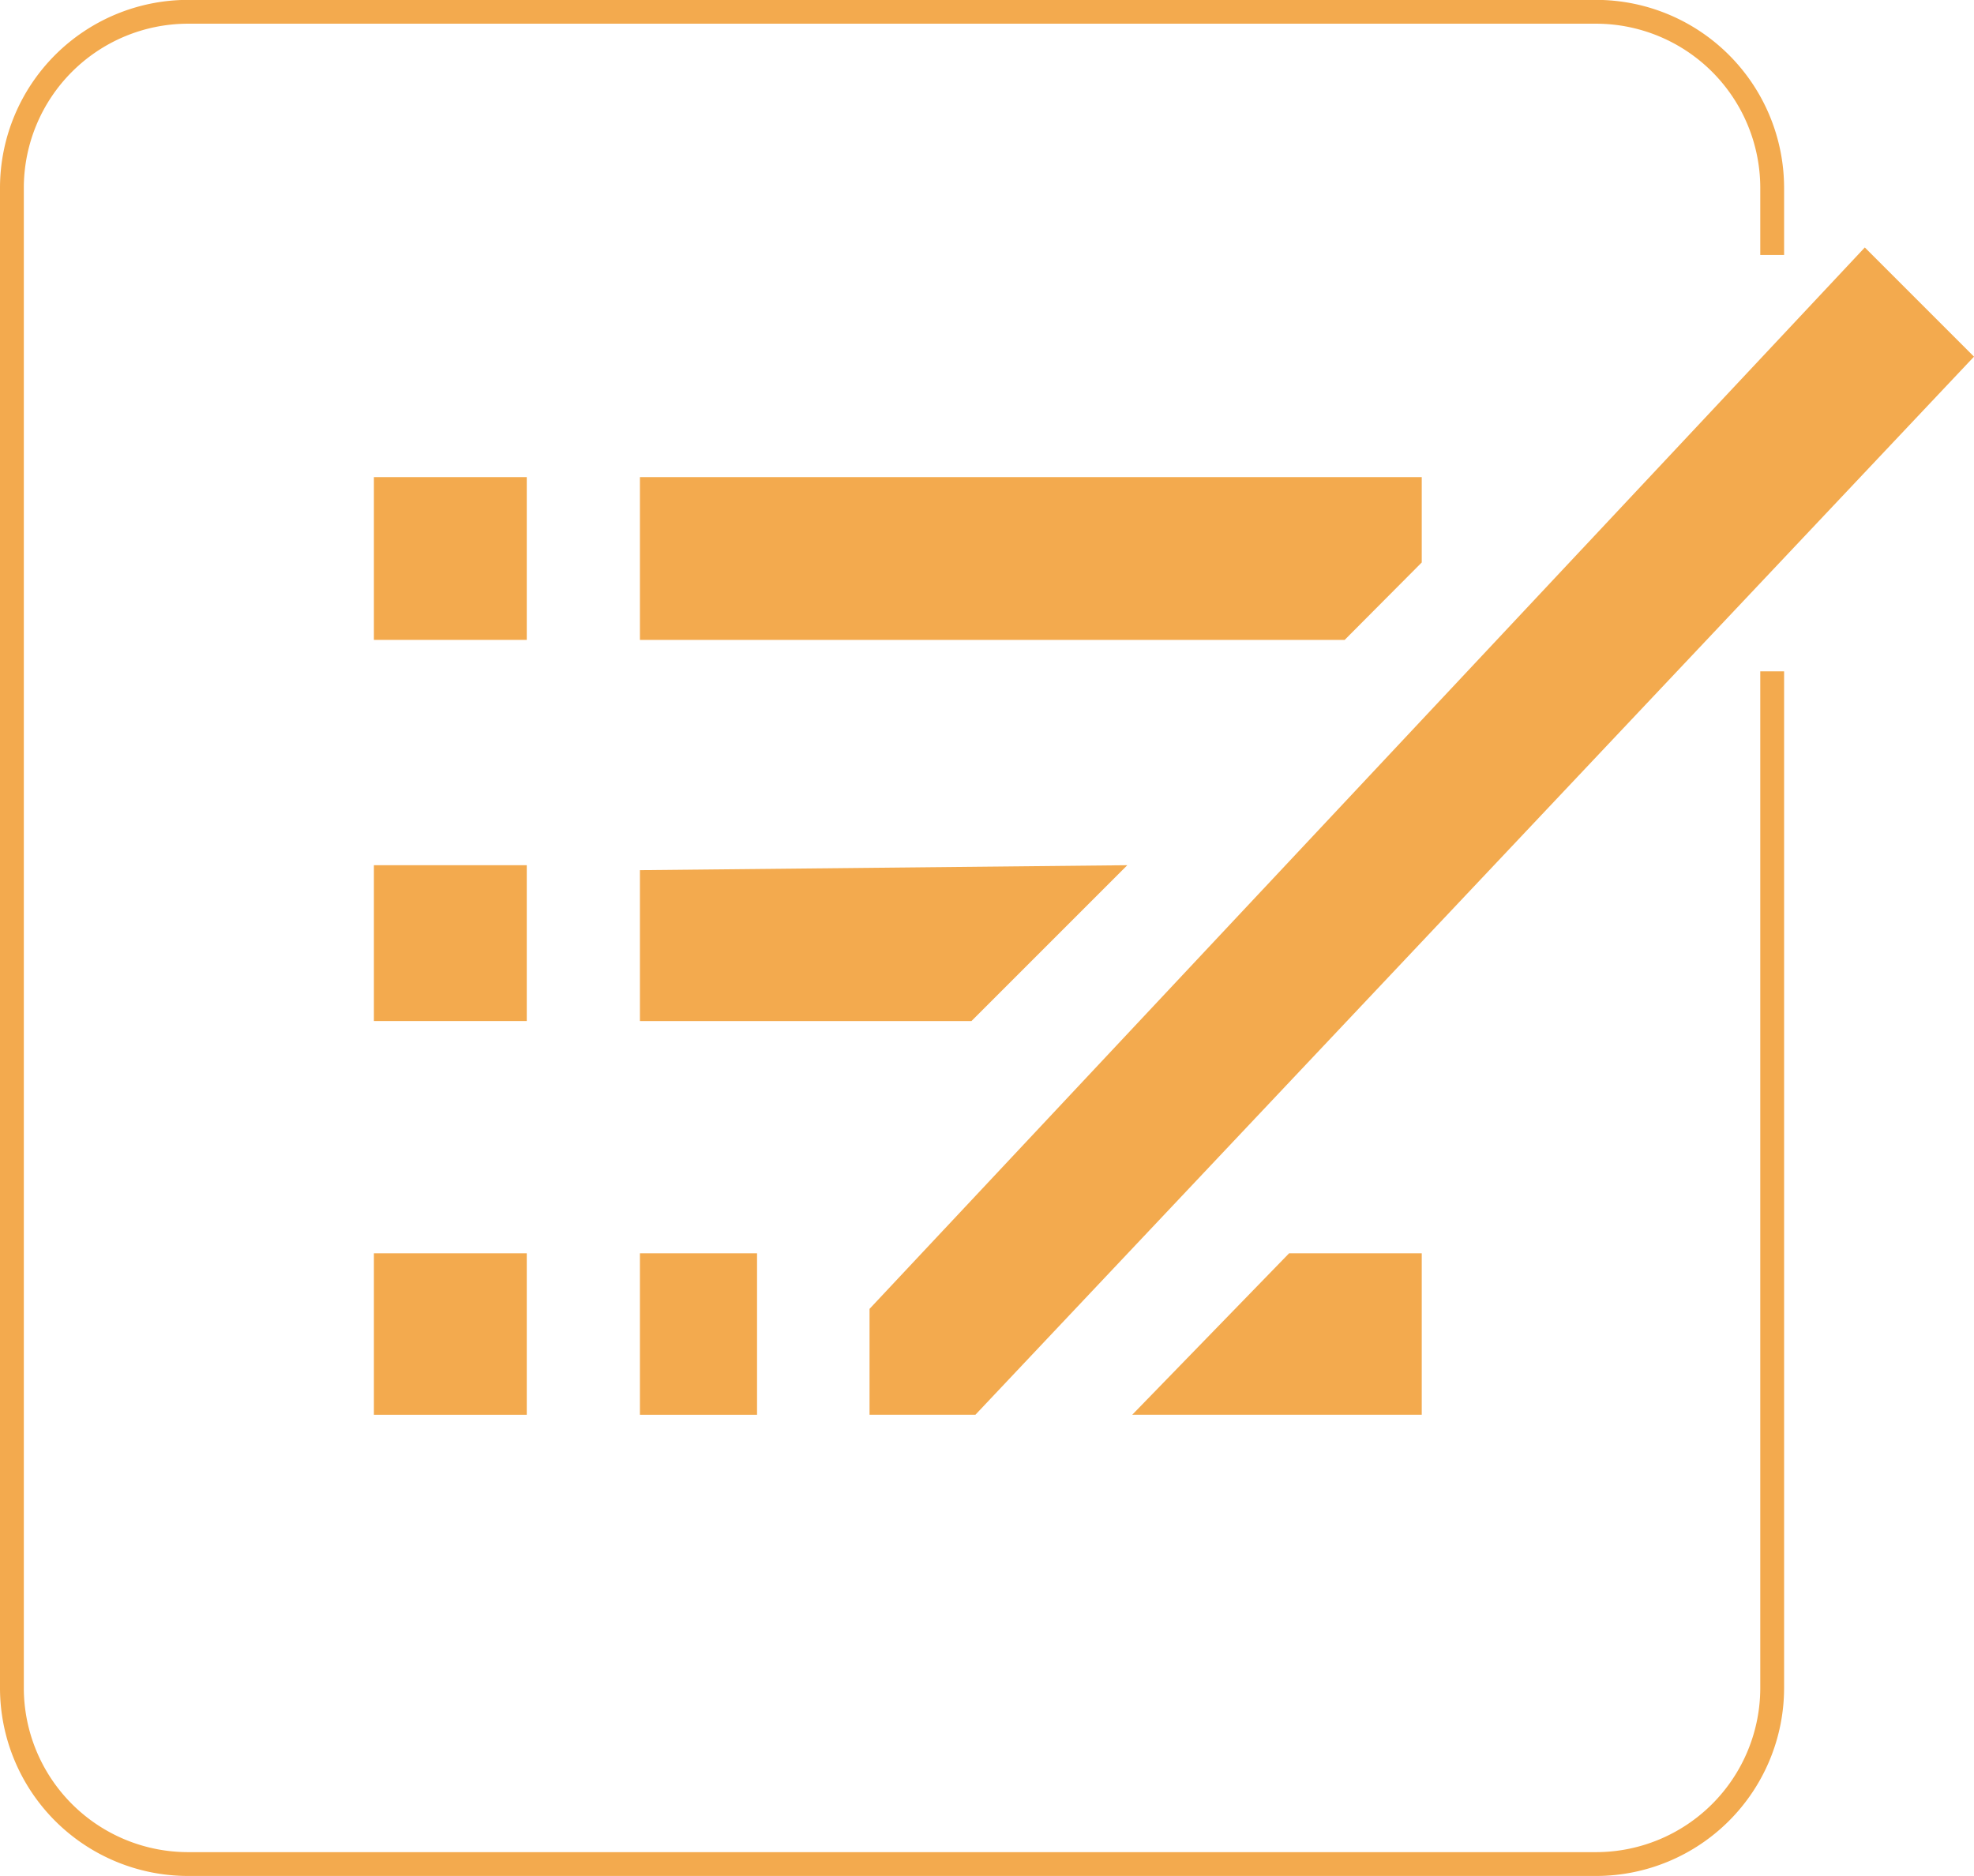 <svg xmlns="http://www.w3.org/2000/svg" viewBox="0 0 497.17 472.5"><defs><style>.cls-1{fill:none;stroke:#f3aa4e;stroke-miterlimit:10;stroke-width:6px;}.cls-2{fill:#f3aa4e;}</style></defs><title>M</title><g id="Square"><path class="cls-1" d="M456.67,81.55v-17a44.39,44.39,0,0,0-44.25-44.25H57.58A44.39,44.39,0,0,0,13.33,64.58v378a44.38,44.38,0,0,0,44.25,44.25H412.42a44.38,44.38,0,0,0,44.25-44.25V186.42" transform="translate(-10.33 -17.33)"/></g><g id="pen"><polygon class="cls-2" points="469.67 62.33 497.17 89.83 245.67 356.33 219 356.33 219 329.67 469.67 62.33"/></g><g id="Layer_5" data-name="Layer 5"><polygon class="cls-2" points="358.08 120.17 358.08 141.67 338.67 161.17 161.17 161.17 161.17 120.17 358.08 120.17"/><polygon class="cls-2" points="358.08 315.67 358.08 356.33 285.17 356.33 324.67 315.67 358.08 315.67"/><rect class="cls-2" x="161.17" y="315.67" width="29.5" height="40.67"/><polygon class="cls-2" points="161.17 219.17 161.17 257.17 244.67 257.17 283.92 217.92 161.17 219.17"/><rect class="cls-2" x="94.17" y="120.17" width="38.5" height="41"/><rect class="cls-2" x="94.17" y="217.92" width="38.5" height="39.25"/><rect class="cls-2" x="94.17" y="315.67" width="38.5" height="40.67"/></g></svg>